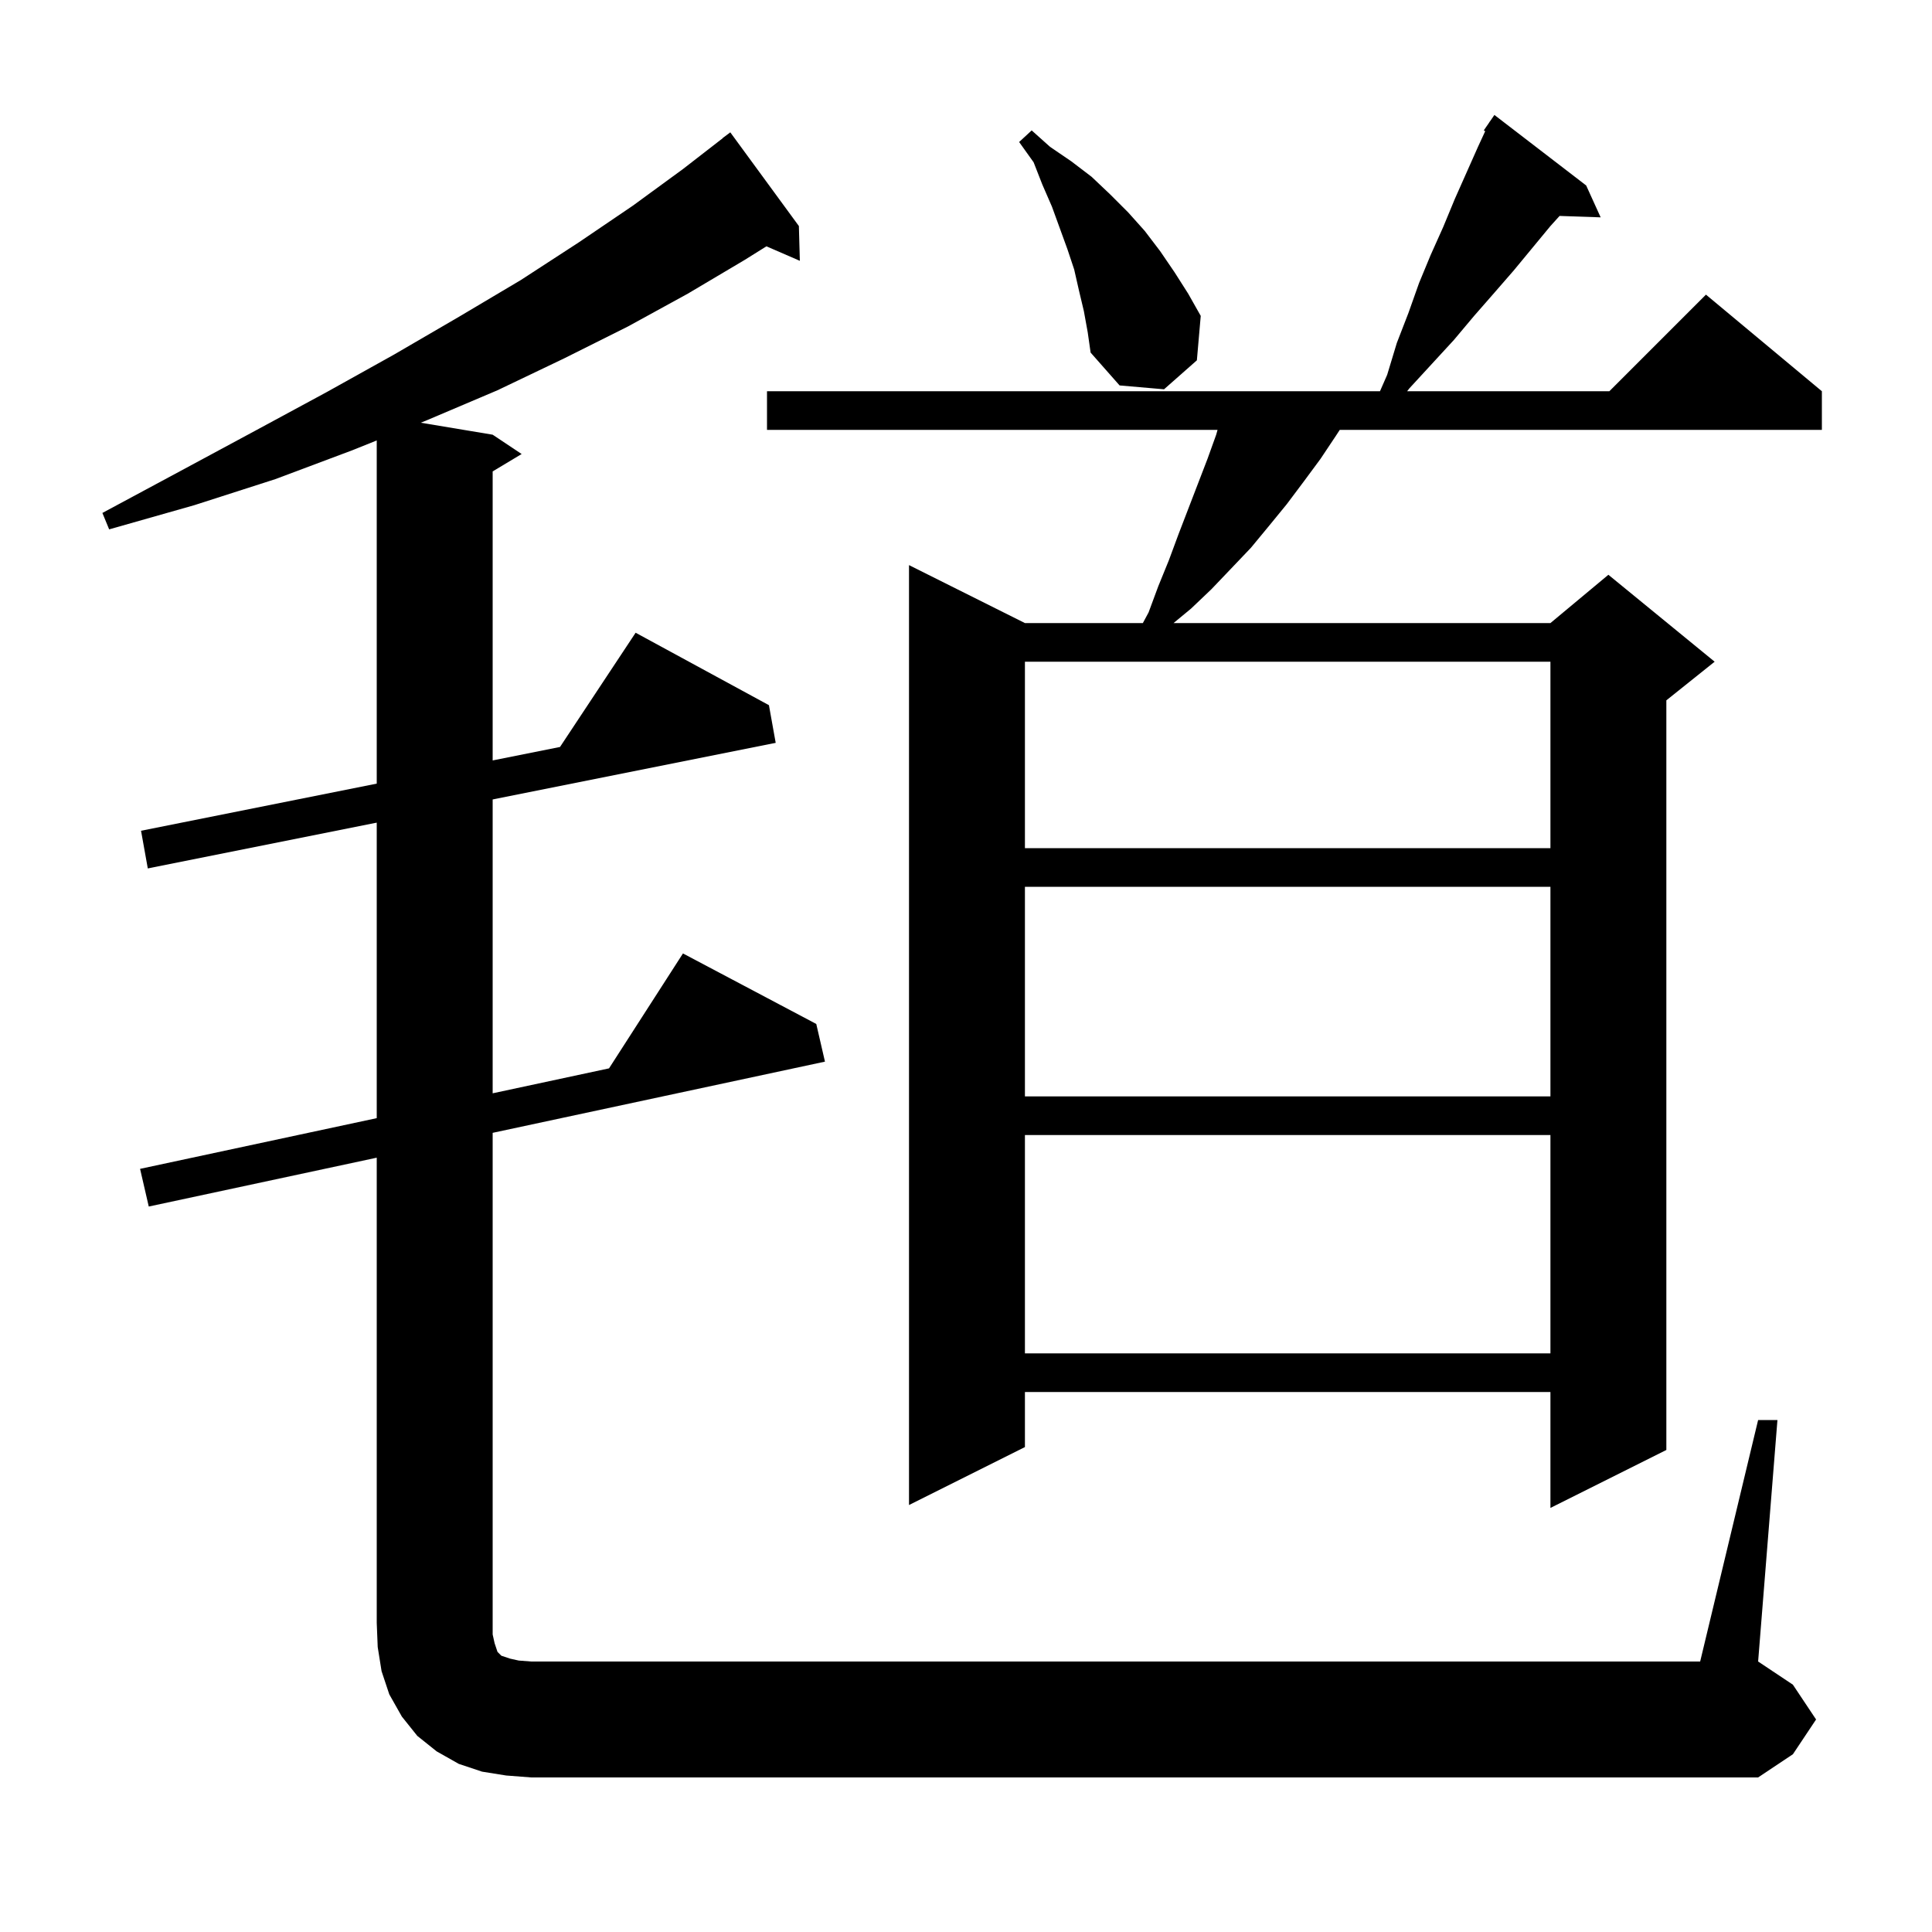 <svg xmlns="http://www.w3.org/2000/svg" xmlns:xlink="http://www.w3.org/1999/xlink" version="1.1" baseProfile="full" viewBox="0 0 200 200" width="200" height="200">
<g fill="black">
<path d="M 182.0 147.0 L 184.0 147.0 L 182.0 172.0 L 185.6 174.4 L 188.0 178.0 L 185.6 181.6 L 182.0 184.0 L 55.0 184.0 L 52.4 183.8 L 49.9 183.4 L 47.5 182.6 L 45.2 181.3 L 43.2 179.7 L 41.6 177.7 L 40.3 175.4 L 39.5 173.0 L 39.1 170.5 L 39.0 168.0 L 39.0 119.843 L 15.4 124.9 L 14.5 121.0 L 39.0 115.75 L 39.0 85.16 L 15.3 89.9 L 14.6 86.0 L 39.0 81.12 L 39.0 45.594 L 36.5 46.6 L 28.5 49.6 L 20.1 52.3 L 11.3 54.8 L 10.6 53.1 L 18.6 48.8 L 26.4 44.6 L 33.8 40.6 L 40.8 36.7 L 47.5 32.8 L 53.9 29.0 L 59.9 25.1 L 65.5 21.3 L 70.7 17.5 L 74.811 14.312 L 74.8 14.3 L 75.6 13.7 L 82.7 23.4 L 82.8 27.0 L 79.341 25.499 L 77.1 26.9 L 71.2 30.4 L 65.0 33.8 L 58.4 37.1 L 51.5 40.4 L 44.2 43.5 L 43.556 43.759 L 51.0 45.0 L 54.0 47.0 L 51.0 48.8 L 51.0 78.72 L 57.972 77.326 L 65.8 65.5 L 79.6 73.0 L 80.3 76.9 L 51.0 82.76 L 51.0 113.179 L 63.046 110.597 L 70.7 98.7 L 84.5 106.0 L 85.4 109.9 L 51.0 117.271 L 51.0 169.2 L 51.2 170.1 L 51.5 171.0 L 51.9 171.4 L 52.8 171.7 L 53.7 171.9 L 55.0 172.0 L 176.0 172.0 Z M 164.2 19.2 L 165.7 22.5 L 161.447 22.353 L 160.5 23.4 L 156.7 28.0 L 154.7 30.3 L 152.6 32.7 L 150.5 35.2 L 145.9 40.2 L 145.667 40.5 L 166.6 40.5 L 176.6 30.5 L 188.6 40.5 L 188.6 44.5 L 138.692 44.5 L 138.3 45.1 L 136.7 47.5 L 135.0 49.8 L 133.2 52.2 L 131.4 54.4 L 129.5 56.7 L 127.5 58.8 L 125.4 61.0 L 123.3 63.0 L 121.484 64.5 L 160.5 64.5 L 166.5 59.5 L 177.5 68.5 L 172.5 72.5 L 172.5 150.1 L 160.5 156.1 L 160.5 144.1 L 106.1 144.1 L 106.1 149.8 L 94.1 155.8 L 94.1 58.5 L 106.1 64.5 L 118.308 64.5 L 118.9 63.4 L 119.9 60.7 L 121.0 58.0 L 122.0 55.3 L 125.0 47.5 L 125.9 45.0 L 126.04 44.5 L 79.4 44.5 L 79.4 40.5 L 142.856 40.5 L 143.6 38.8 L 144.6 35.5 L 145.8 32.4 L 146.9 29.3 L 148.1 26.4 L 149.4 23.5 L 150.6 20.6 L 153.0 15.2 L 153.748 13.58 L 153.6 13.5 L 154.162 12.683 L 154.2 12.6 L 154.213 12.609 L 154.7 11.9 Z M 106.1 117.5 L 106.1 140.1 L 160.5 140.1 L 160.5 117.5 Z M 106.1 91.8 L 106.1 113.5 L 160.5 113.5 L 160.5 91.8 Z M 106.1 68.5 L 106.1 87.8 L 160.5 87.8 L 160.5 68.5 Z M 112.2 32.2 L 111.7 30.1 L 111.2 27.9 L 110.5 25.8 L 108.9 21.4 L 107.9 19.1 L 107.0 16.8 L 105.5 14.7 L 106.8 13.5 L 108.7 15.2 L 110.9 16.7 L 113.0 18.3 L 114.9 20.1 L 116.8 22.0 L 118.5 23.9 L 120.1 26.0 L 121.6 28.2 L 123.0 30.4 L 124.3 32.7 L 123.9 37.3 L 120.5 40.3 L 115.9 39.9 L 112.9 36.5 L 112.6 34.4 Z " />
</g>
</svg>
